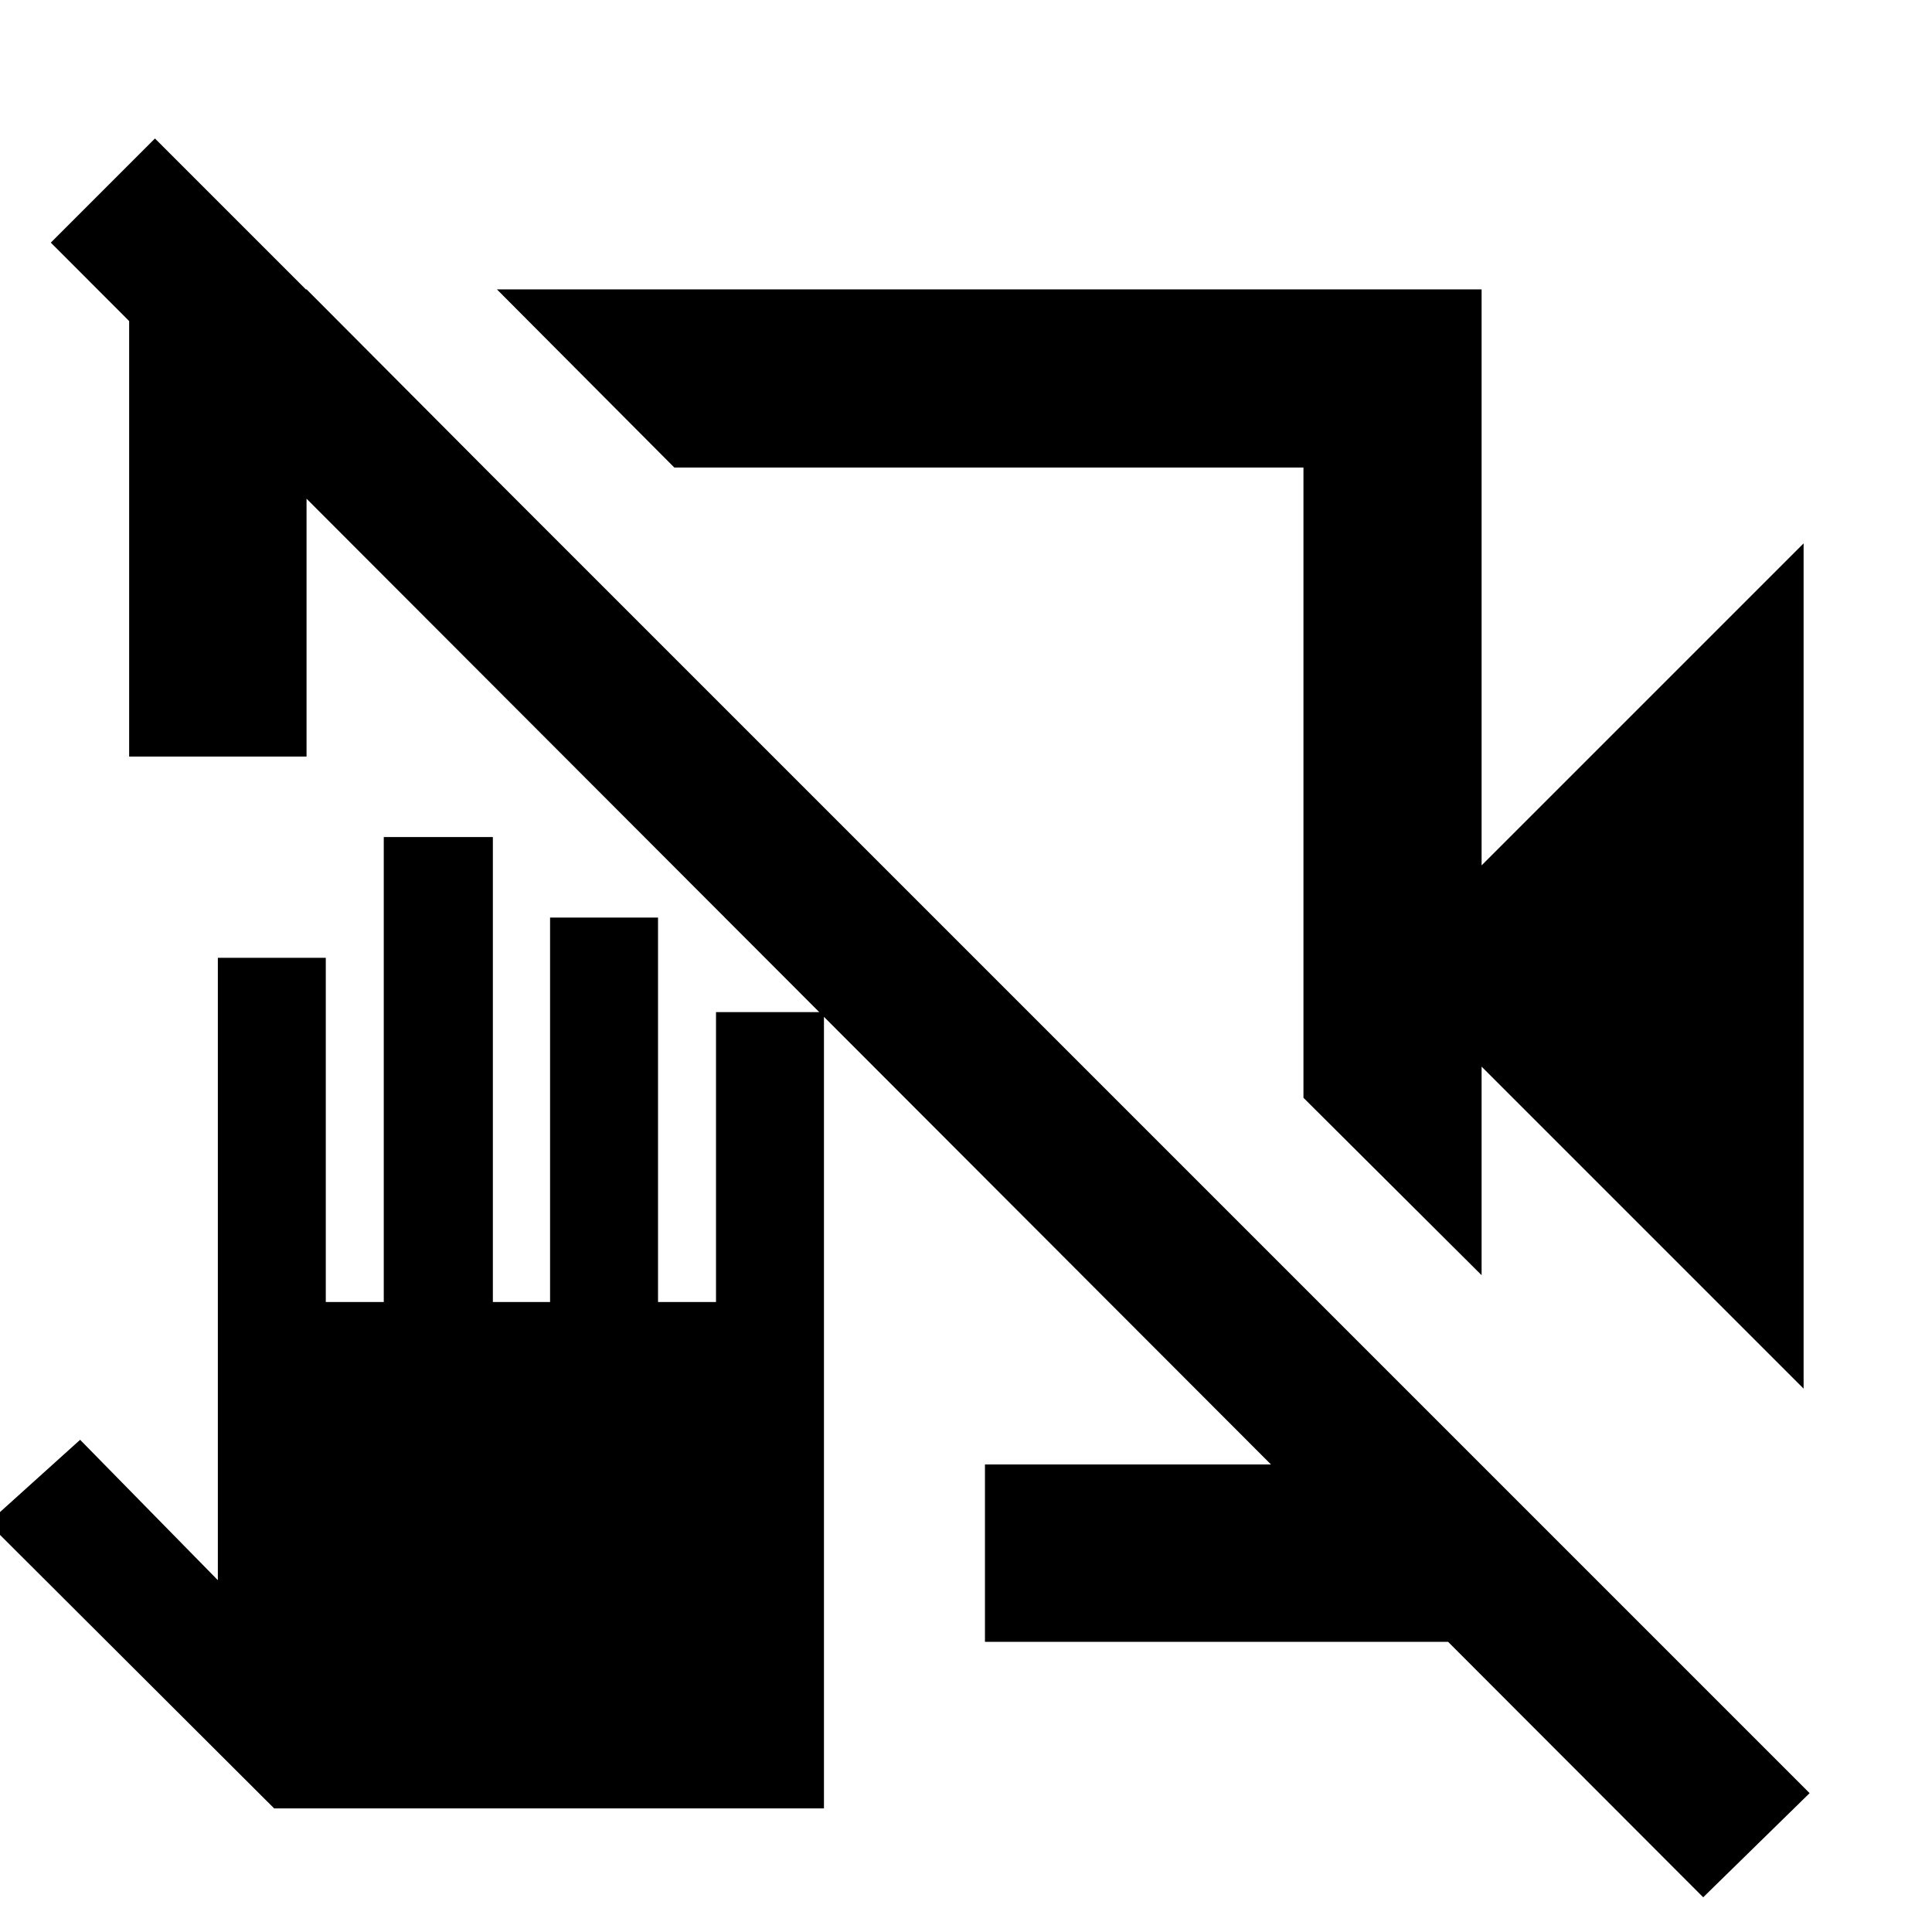 <svg xmlns="http://www.w3.org/2000/svg" height="40" viewBox="0 -960 960 960" width="40"><path d="m896.2-270-160-160v103.64l-88.52-88.15v-313.17H335.07l-88.14-88.52H736.2V-530l160-160v420ZM64.17-584.07v-231l88.19-1.13 88.15 88.52h-88.19v143.61H64.17Zm425.25 439.9v-88.15h158.26v-88.19l87.39 87.39v88.95H489.42ZM846.31-17.25 25.25-839.44 77-891.19 899.19-69l-52.88 51.75ZM437.1-531.75Zm54.47-39.82ZM136.22-61.42-5.97-203.28l45.78-41.29 68.44 69.76v-309.26h53.63v171.04h28.81v-231.04h54.21v231.04h28.43v-191.04h53.64v191.04h28.81V-457.1h53.64v395.68h-273.2Z"/></svg>